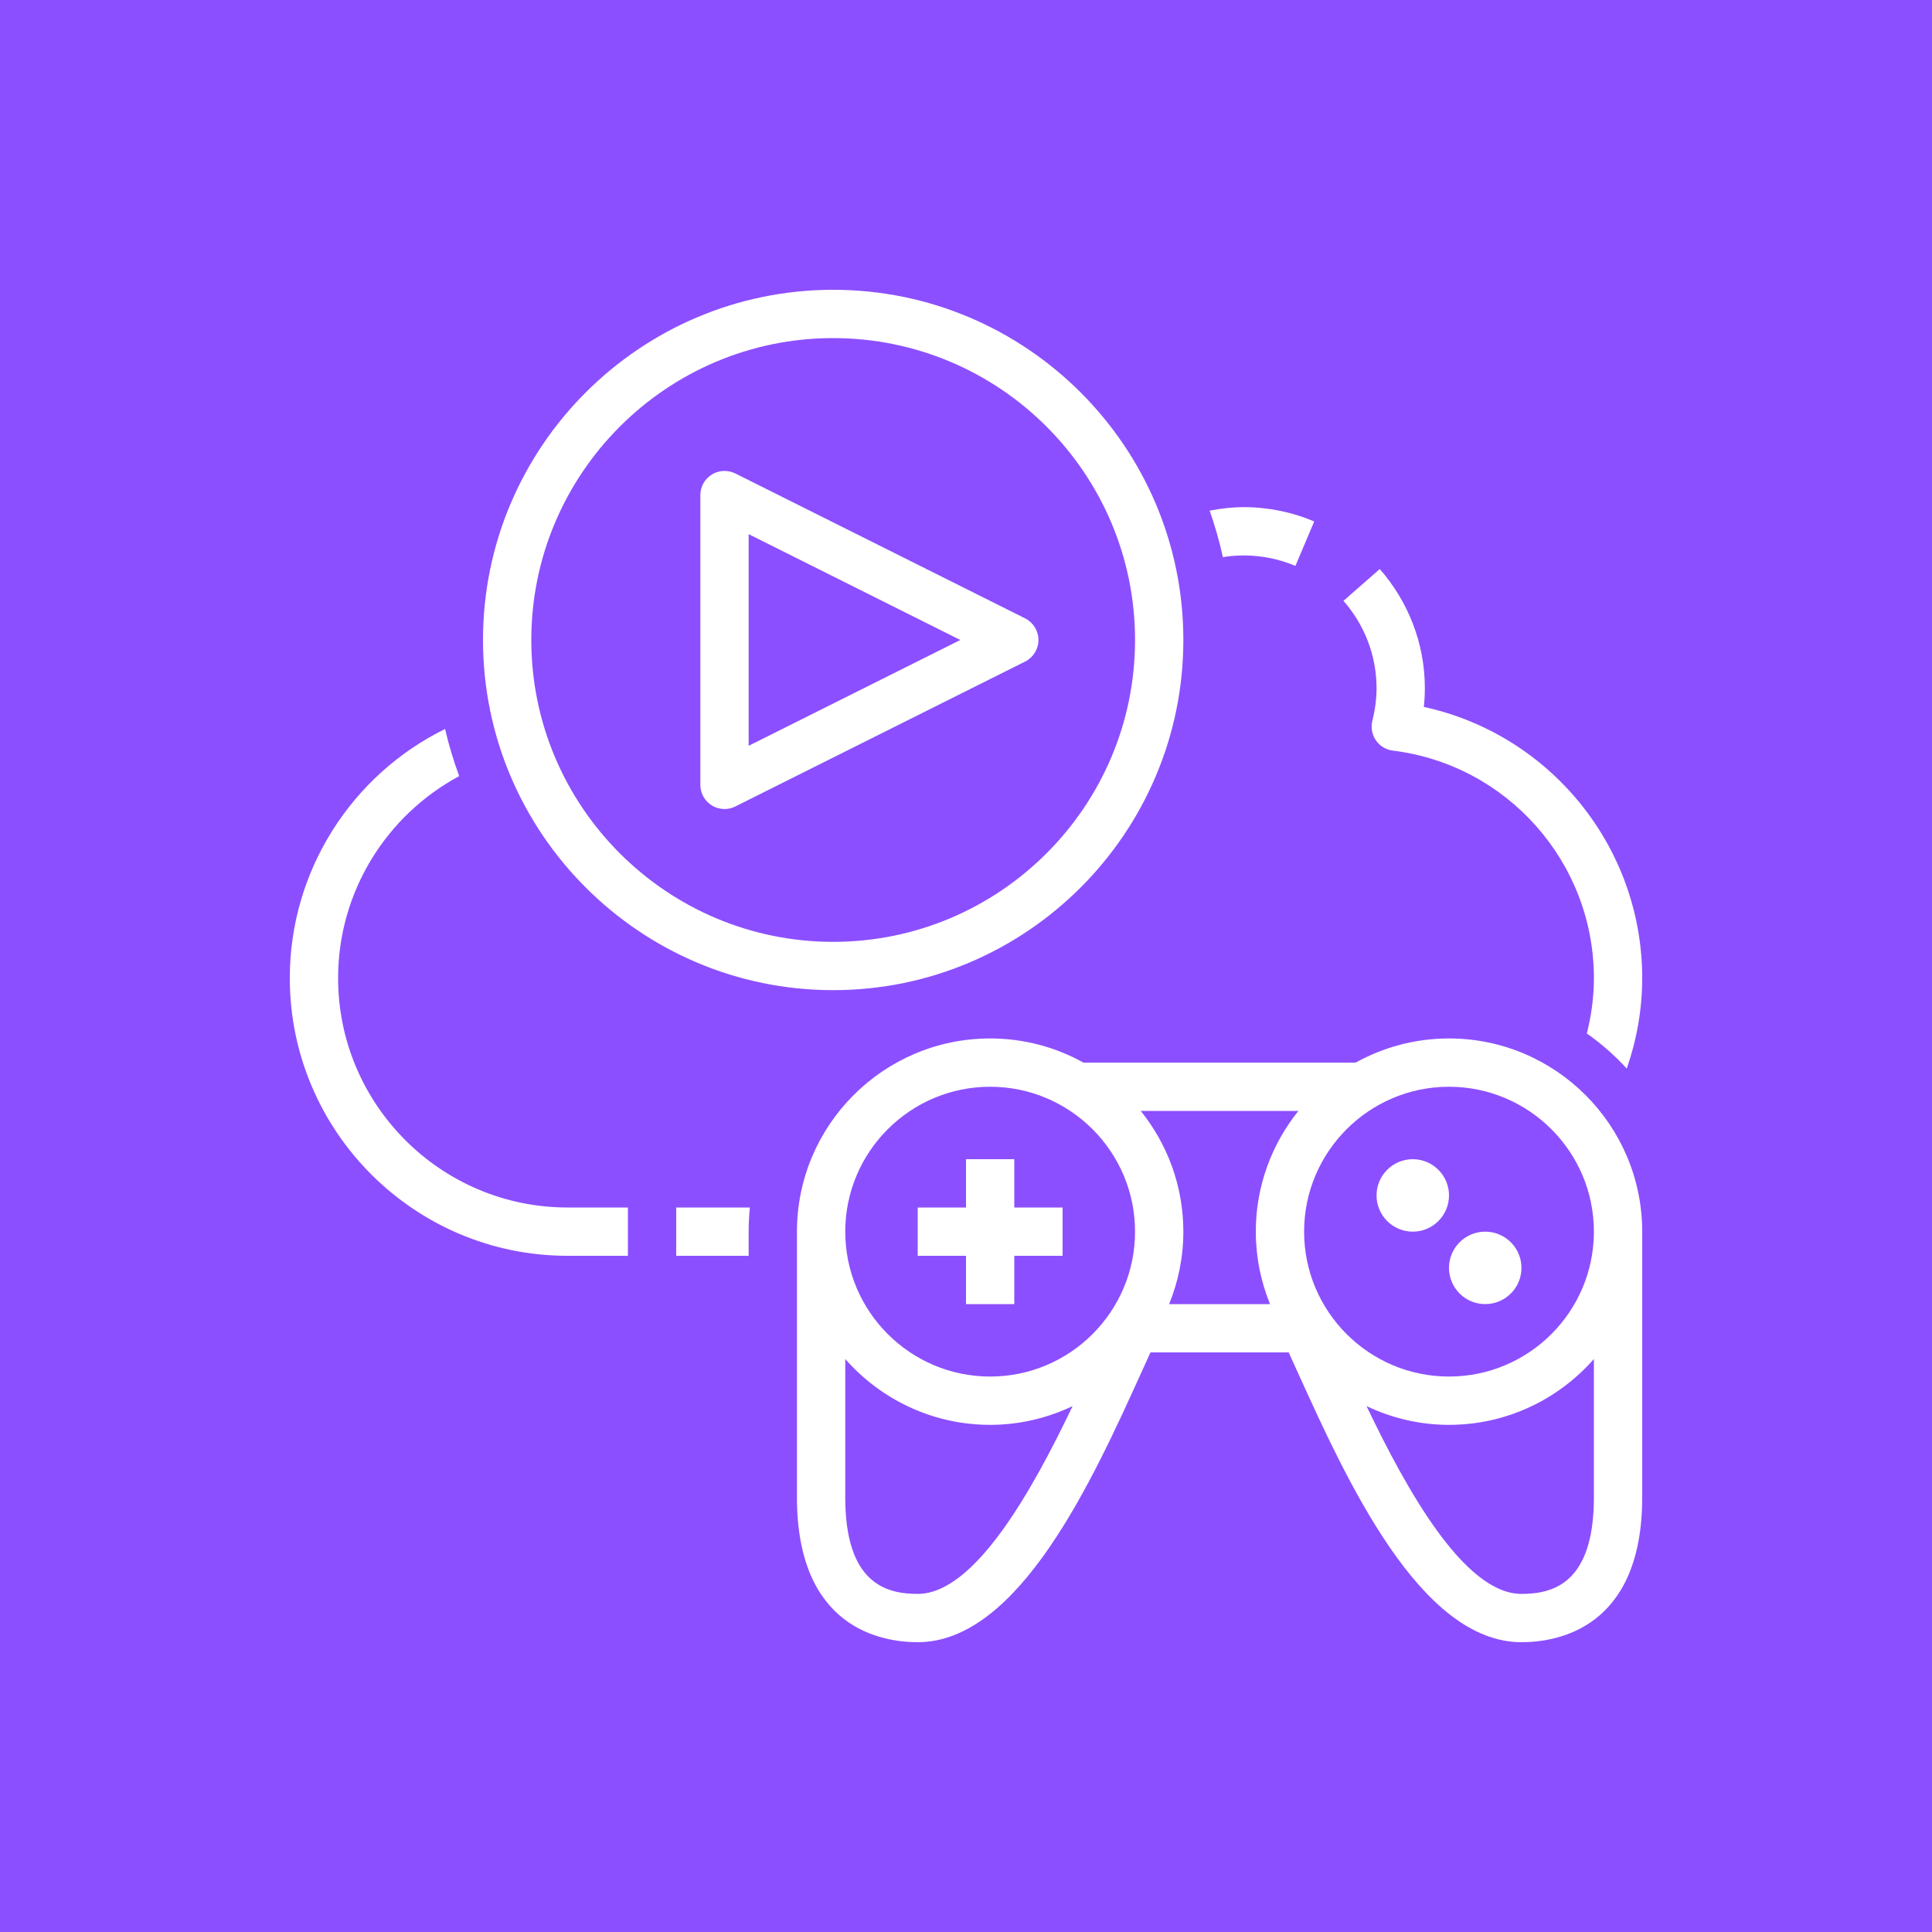 <svg width="80" height="80" viewBox="0 0 80 80" fill="none" xmlns="http://www.w3.org/2000/svg">
<rect width="80" height="80" fill="#8C4FFF"/>
<path d="M60 43C58.599 43 57.282 43.364 56.136 44H44.864C43.718 43.364 42.401 43 41 43C36.589 43 33 46.589 33 51V62C33 67.415 36.497 68 38 68C42.196 68 45.247 61.273 47.266 56.82C47.395 56.534 47.52 56.259 47.639 56H53.361C53.48 56.259 53.605 56.534 53.734 56.82C55.753 61.273 58.804 68 63 68C64.503 68 68 67.415 68 62V51C68 46.589 64.411 43 60 43ZM52.589 54H48.411C48.788 53.073 49 52.061 49 51C49 49.108 48.337 47.371 47.235 46H53.765C52.663 47.371 52 49.108 52 51C52 52.061 52.212 53.073 52.589 54ZM41 45C44.309 45 47 47.691 47 51C47 54.309 44.309 57 41 57C37.691 57 35 54.309 35 51C35 47.691 37.691 45 41 45ZM38 66C36.712 66 35 65.585 35 62V56.274C36.467 57.941 38.61 59 41 59C42.222 59 43.377 58.716 44.414 58.224C42.749 61.71 40.36 66 38 66ZM66 62C66 65.585 64.288 66 63 66C60.64 66 58.251 61.71 56.586 58.224C57.623 58.716 58.778 59 60 59C62.39 59 64.533 57.941 66 56.274V62ZM60 57C56.691 57 54 54.309 54 51C54 47.691 56.691 45 60 45C63.309 45 66 47.691 66 51C66 54.309 63.309 57 60 57ZM40 52H38V50H40V48H42V50H44V52H42V54H40V52ZM60 49.5C60 50.328 59.328 51 58.5 51C57.672 51 57 50.328 57 49.5C57 48.672 57.672 48 58.5 48C59.328 48 60 48.672 60 49.5ZM63 52.5C63 53.328 62.328 54 61.5 54C60.672 54 60 53.328 60 52.5C60 51.672 60.672 51 61.5 51C62.328 51 63 51.672 63 52.5ZM34.5 41C42.495 41 49 34.495 49 26.5C49 18.505 42.495 12 34.5 12C26.505 12 20 18.505 20 26.5C20 34.495 26.505 41 34.5 41ZM34.5 14C41.393 14 47 19.607 47 26.5C47 33.393 41.393 39 34.5 39C27.607 39 22 33.393 22 26.5C22 19.607 27.607 14 34.5 14ZM57 28.5C57 27.113 56.48 25.848 55.63 24.88L57.132 23.563C58.291 24.884 59 26.609 59 28.5C59 28.755 58.985 29.013 58.958 29.272C64.181 30.408 68 35.062 68 40.5C68 41.813 67.768 43.071 67.361 44.247C66.864 43.706 66.312 43.217 65.708 42.795C65.892 42.059 66 41.293 66 40.5C66 35.716 62.421 31.666 57.675 31.081C57.39 31.046 57.134 30.89 56.972 30.654C56.81 30.418 56.757 30.122 56.827 29.845C56.941 29.388 57 28.936 57 28.5ZM28 50H31.05C31.018 50.329 31 50.662 31 51V52H28V50ZM23.5 50H26V52H23.5C17.159 52 12 46.841 12 40.5C12 36.038 14.578 32.08 18.43 30.186C18.583 30.854 18.782 31.504 19.014 32.138C15.998 33.757 14 36.931 14 40.5C14 45.738 18.262 50 23.5 50ZM50.636 23.07C50.496 22.411 50.306 21.772 50.09 21.144C50.552 21.056 51.022 21 51.5 21C52.535 21 53.522 21.211 54.419 21.592L53.64 23.433C52.982 23.154 52.258 23 51.5 23C51.208 23 50.92 23.024 50.636 23.07ZM29.475 33.351C29.635 33.45 29.817 33.5 30 33.5C30.153 33.5 30.306 33.465 30.447 33.395L42.447 27.395C42.786 27.225 43 26.879 43 26.5C43 26.121 42.786 25.775 42.447 25.605L30.447 19.605C30.137 19.452 29.77 19.467 29.475 19.649C29.18 19.831 29 20.153 29 20.5V32.5C29 32.847 29.18 33.169 29.475 33.351ZM31 22.118L39.764 26.5L31 30.882V22.118Z" fill="white"/>
</svg>
